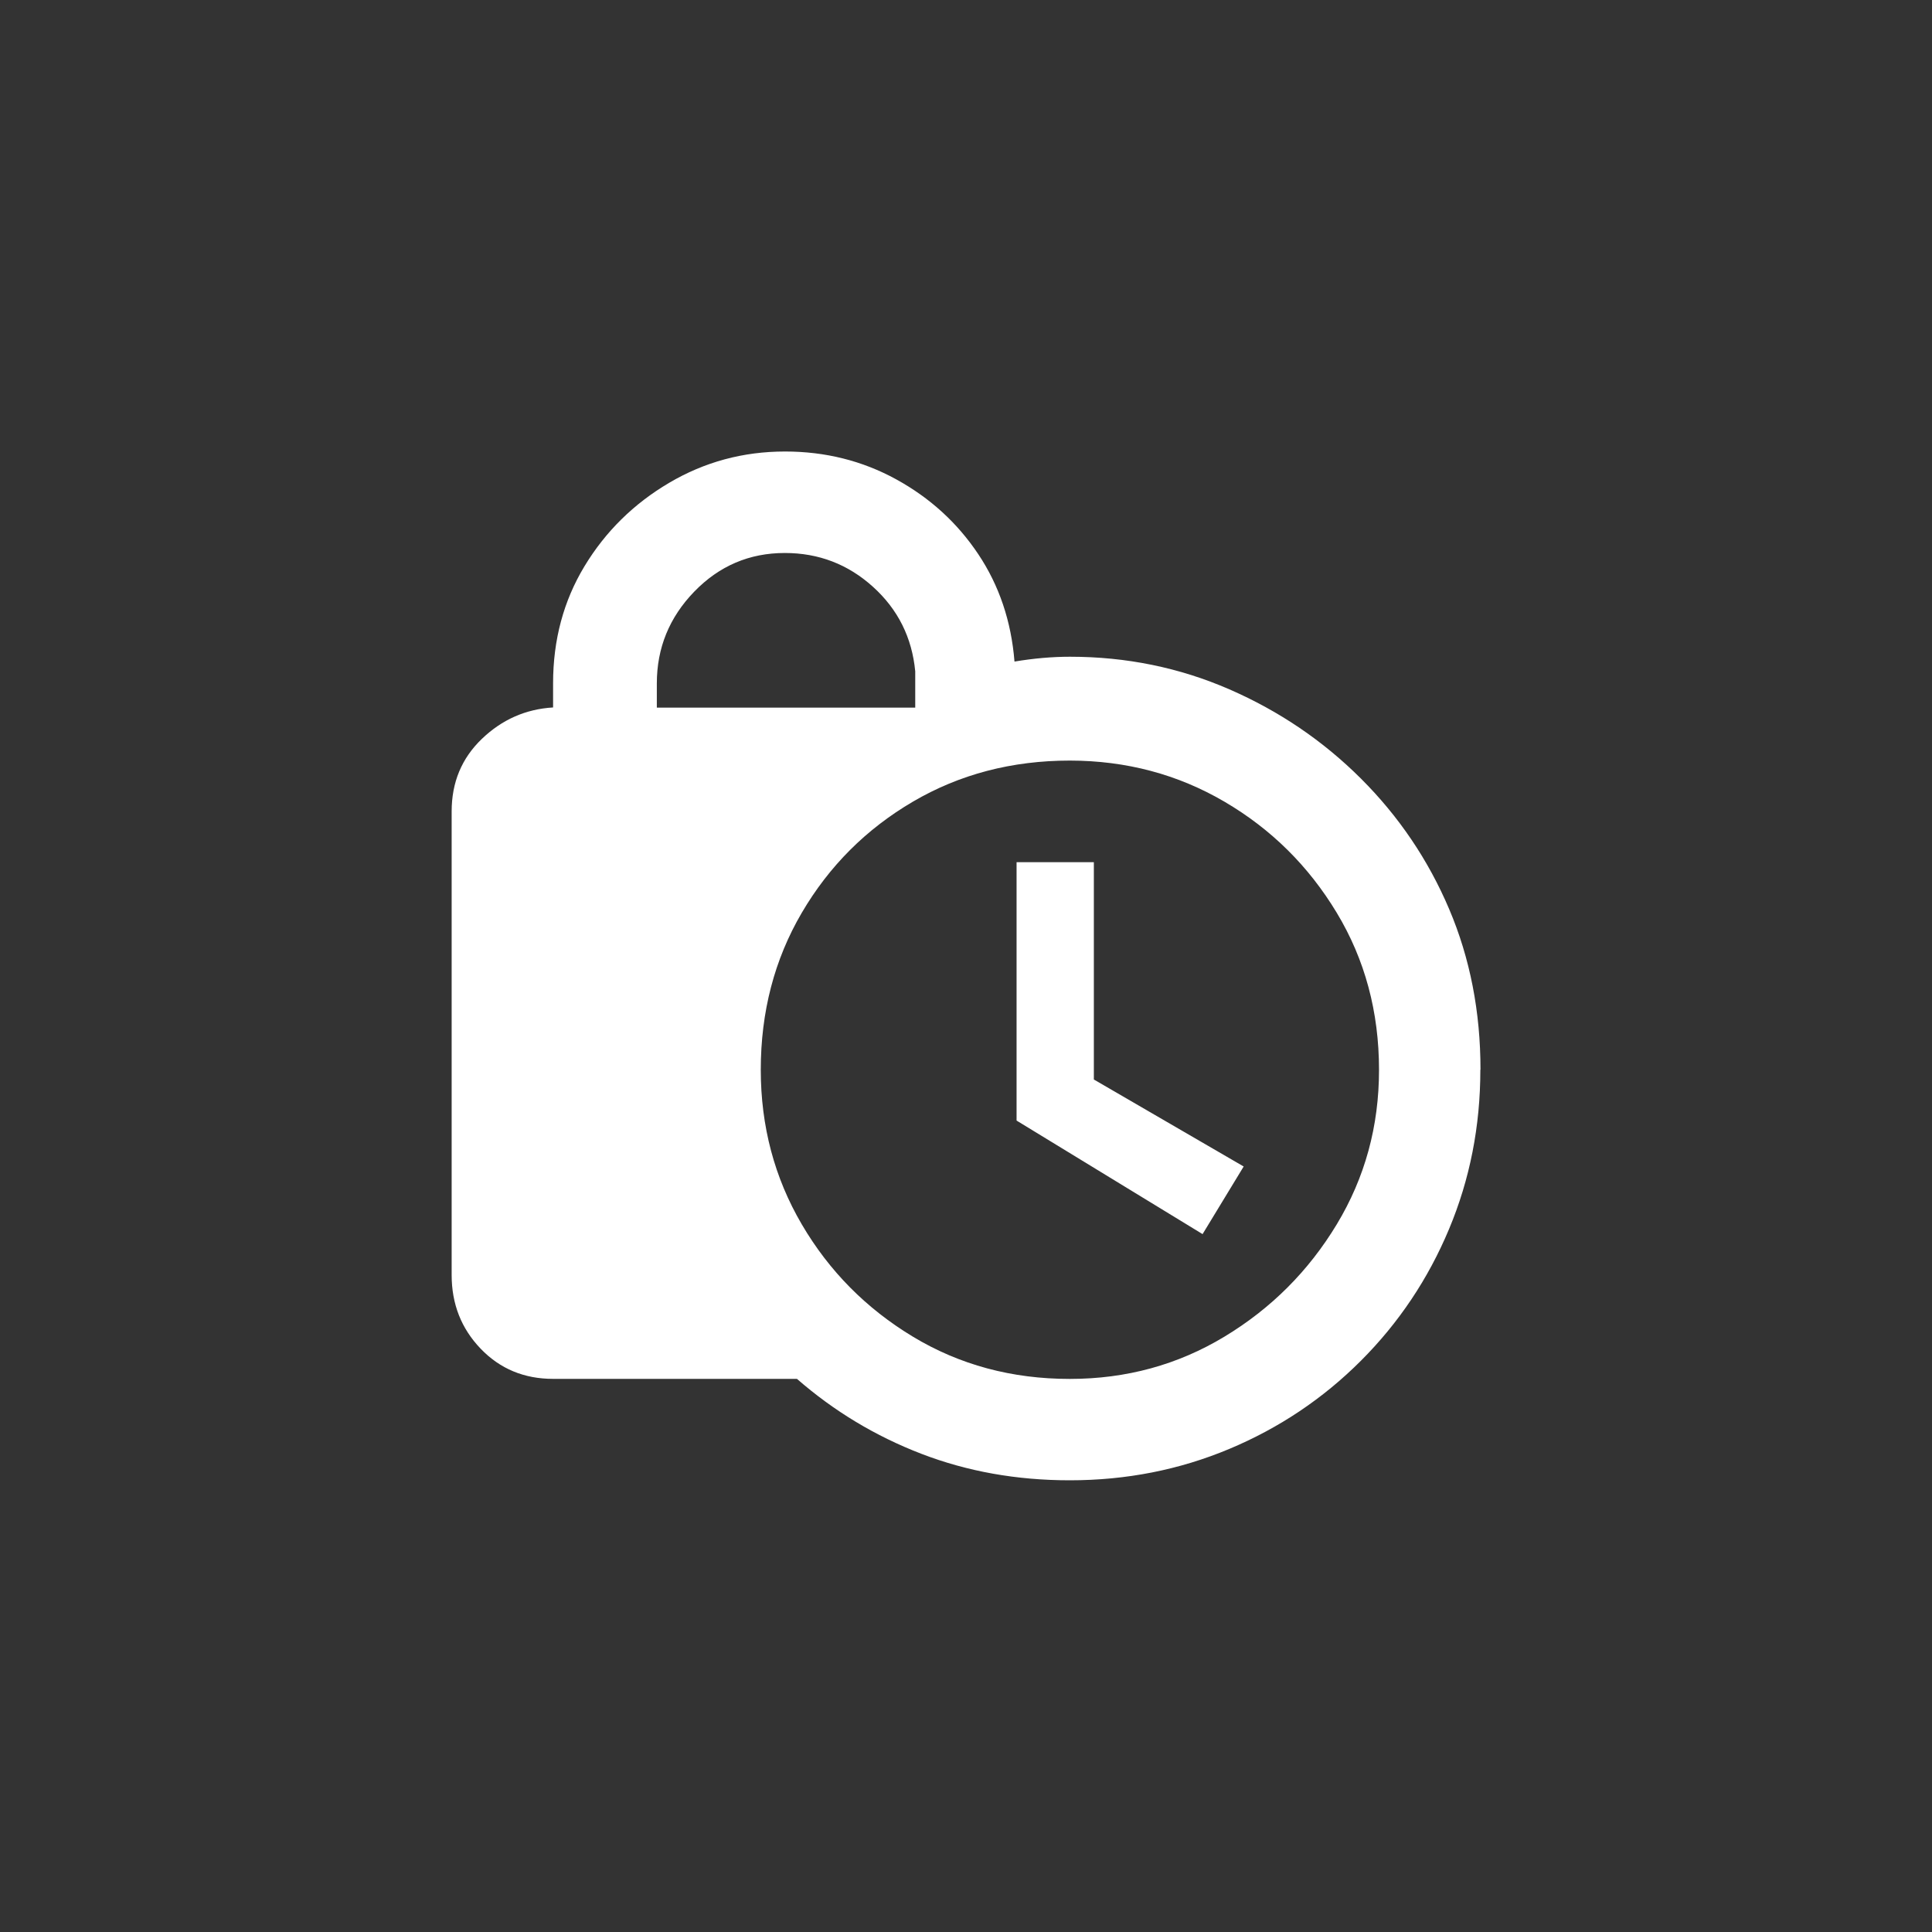 <!-- Generated by IcoMoon.io -->
<svg version="1.1" xmlns="http://www.w3.org/2000/svg" width="40" height="40" viewBox="0 0 40 40">
<rect x="0" y="0" width="40" height="40" fill="#333333" stroke="none"/>
<title>mt-lock_clock</title>
<path fill="#fff" d="M22.649 22.351l3.1 1.8-0.851 1.4-3.851-2.351v-5.349h1.6v4.5zM30.649 22.149q0 1.751-0.649 3.3t-1.825 2.725-2.725 1.825-3.3 0.649q-1.649 0-3.075-0.549t-2.575-1.551h-5.049q-0.9 0-1.5-0.625t-0.6-1.525v-9.6q0-0.9 0.625-1.5t1.475-0.651v-0.5q0-1.349 0.651-2.425t1.751-1.725 2.4-0.649q1.251 0 2.3 0.575t1.7 1.549 0.751 2.225q0.6-0.1 1.149-0.1 1.751 0 3.3 0.675t2.725 1.849 1.825 2.7 0.649 3.325zM13.6 14.651h5.349v-0.751q-0.1-1.051-0.875-1.751t-1.825-0.7q-1.1 0-1.875 0.8t-0.775 1.9v0.5zM28.551 22.149q0-1.8-0.875-3.251t-2.325-2.3-3.2-0.851q-1.8 0-3.251 0.851t-2.3 2.3-0.849 3.251q0 1.751 0.849 3.2t2.3 2.325 3.251 0.875q1.751 0 3.2-0.875t2.325-2.325 0.875-3.2z"></path>
</svg>
